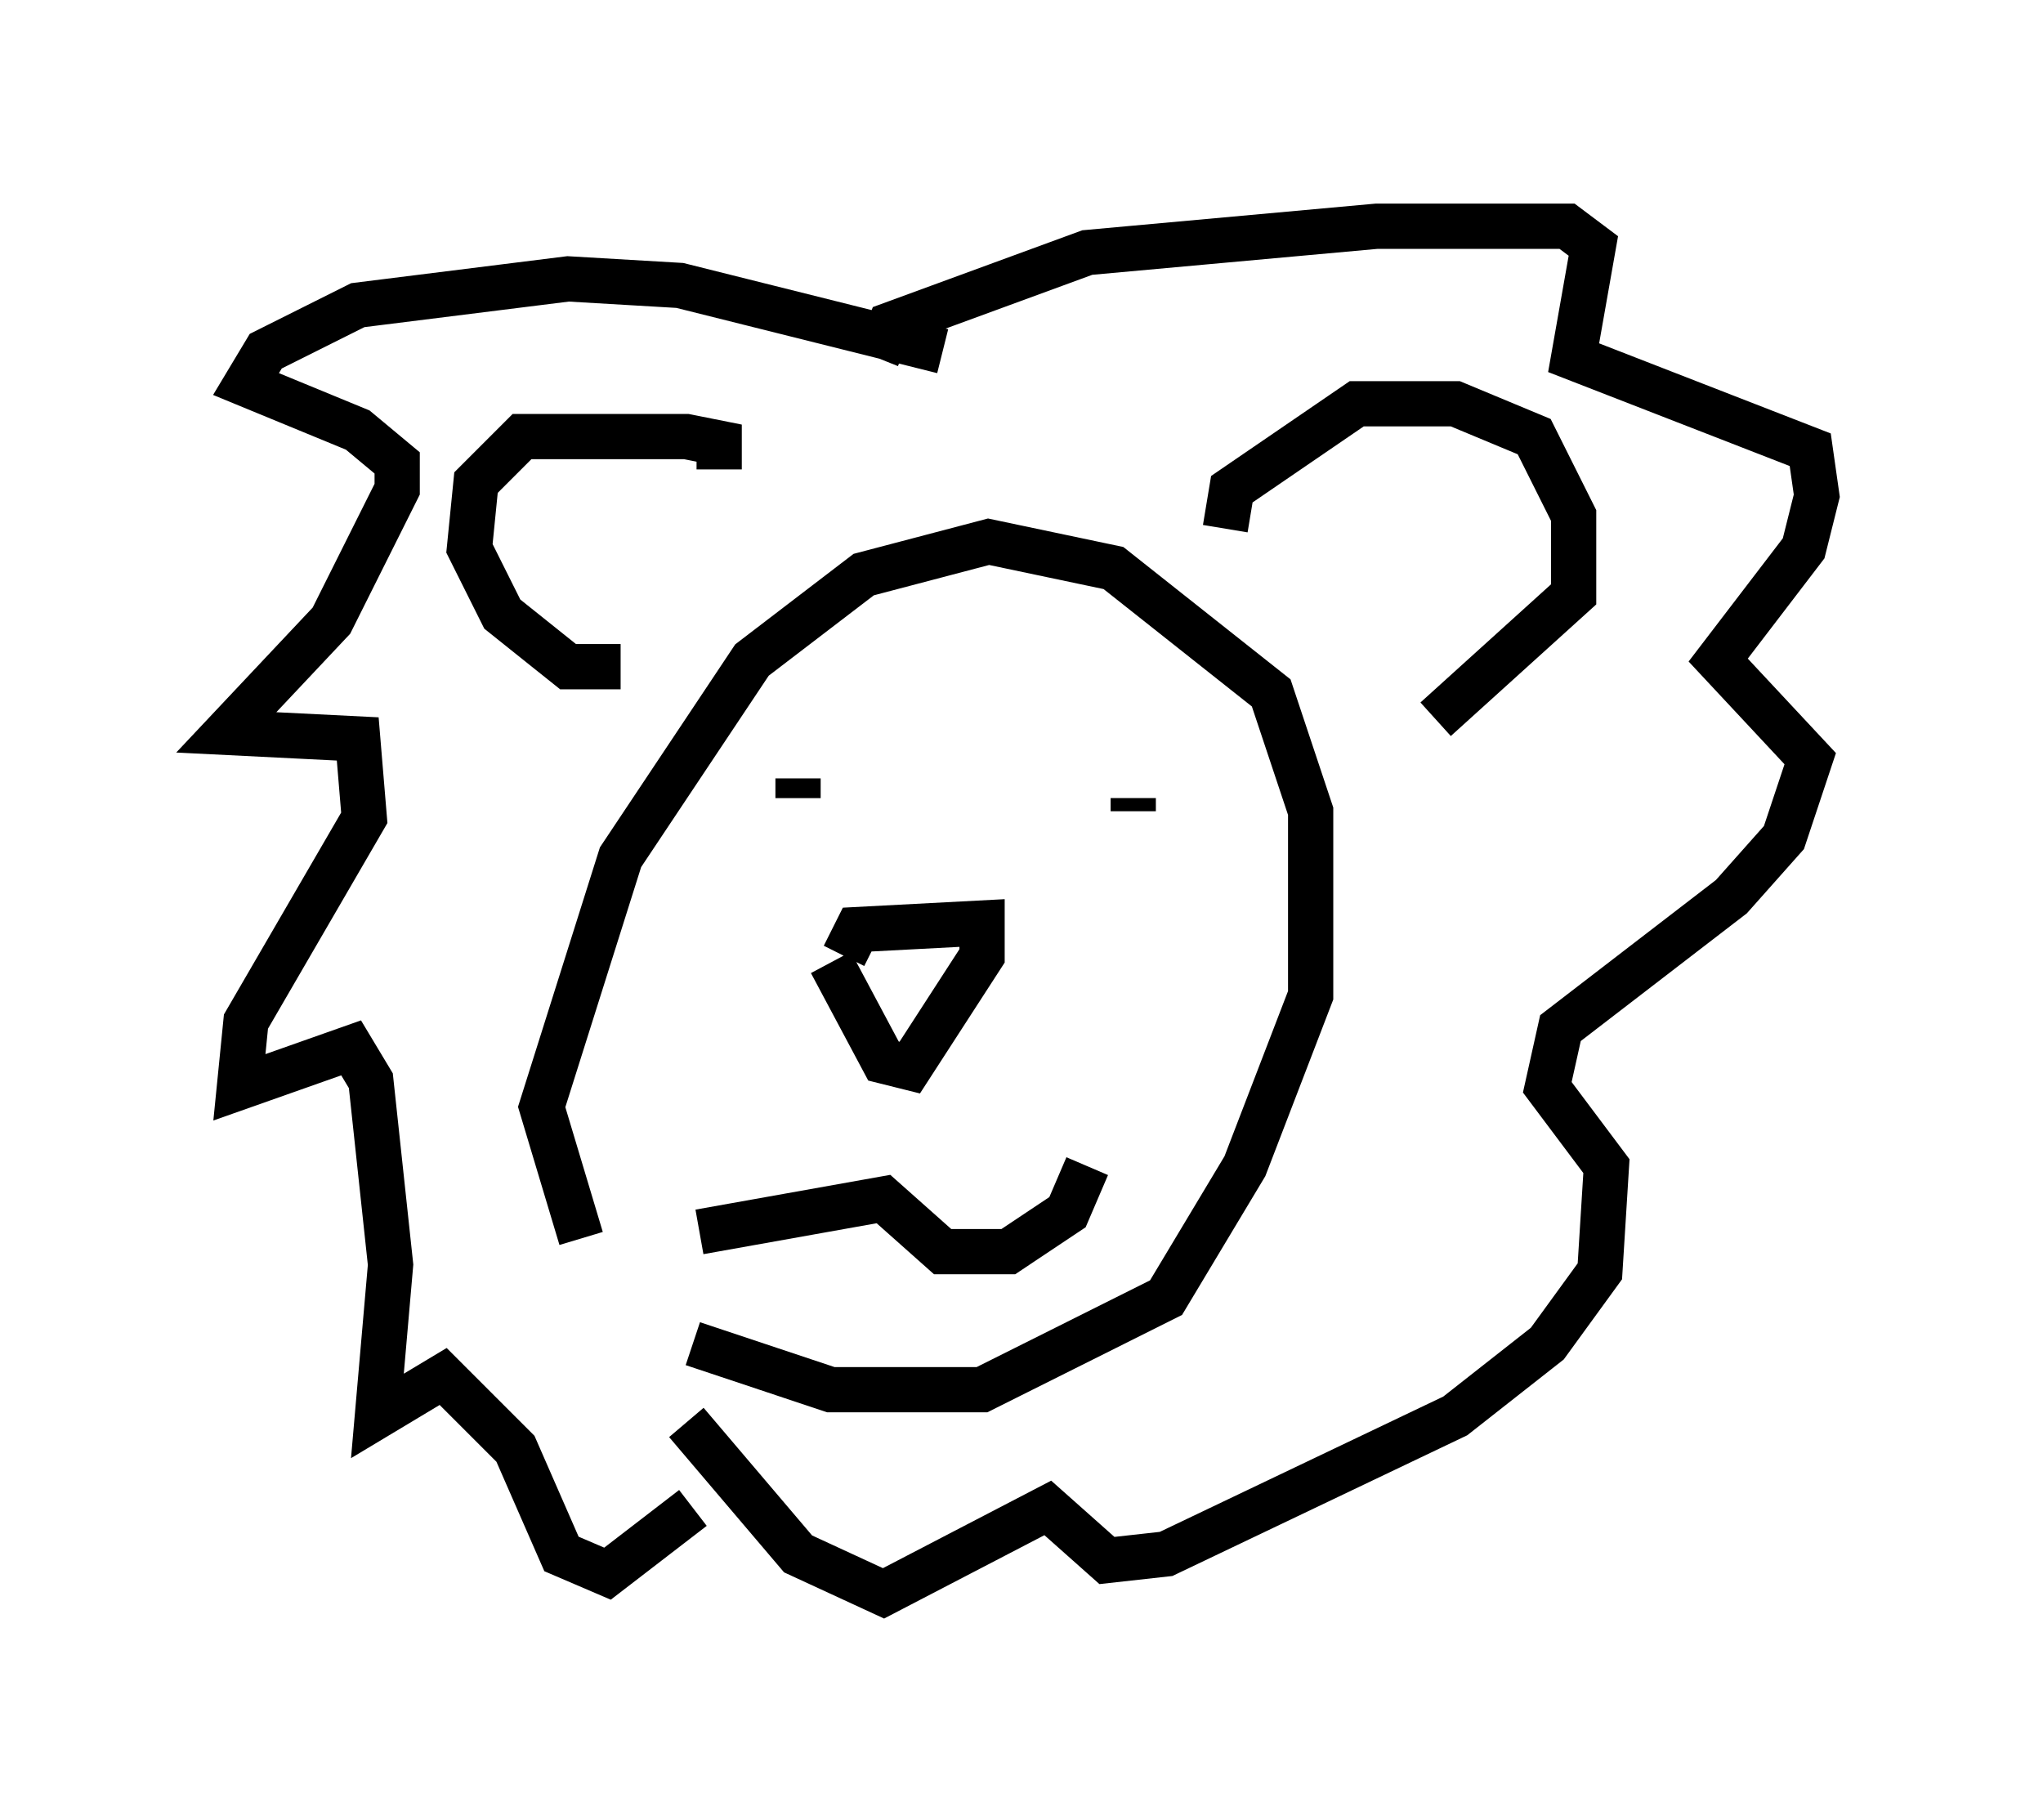 <?xml version="1.0" encoding="utf-8" ?>
<svg baseProfile="full" height="40.212" version="1.1" width="45.151" xmlns="http://www.w3.org/2000/svg" xmlns:ev="http://www.w3.org/2001/xml-events" xmlns:xlink="http://www.w3.org/1999/xlink"><defs /><rect fill="white" height="40.212" width="45.151" x="0" y="0" /><path d="M14.877, 29.693 m-2.034, -2.324 l-0.872, -2.905 1.743, -5.52 l2.905, -4.358 2.469, -1.888 l2.76, -0.726 2.76, 0.581 l3.486, 2.76 0.872, 2.615 l0.0, 4.067 -1.453, 3.777 l-1.743, 2.905 -4.067, 2.034 l-3.341, 0.0 -3.05, -1.017 m3.341, -8.57 l0.291, -0.581 2.76, -0.145 l0.0, 0.726 -1.598, 2.469 l-0.581, -0.145 -1.162, -2.179 m-0.726, -3.631 l0.0, -0.436 m7.408, 0.726 l0.0, -0.291 m-9.587, 9.587 l4.067, -0.726 1.307, 1.162 l1.453, 0.0 1.307, -0.872 l0.436, -1.017 m-8.134, -15.397 l0.0, -0.581 -0.726, -0.145 l-3.631, 0.0 -1.017, 1.017 l-0.145, 1.453 0.726, 1.453 l1.453, 1.162 1.162, 0.0 m13.363, -3.05 l0.145, -0.872 2.76, -1.888 l2.179, 0.0 1.743, 0.726 l0.872, 1.743 0.0, 1.743 l-3.05, 2.76 m-10.894, -8.134 l-5.81, -1.453 -2.469, -0.145 l-4.648, 0.581 -2.034, 1.017 l-0.436, 0.726 2.469, 1.017 l0.872, 0.726 0.0, 0.581 l-1.453, 2.905 -2.324, 2.469 l2.905, 0.145 0.145, 1.743 l-2.615, 4.503 -0.145, 1.453 l2.469, -0.872 0.436, 0.726 l0.436, 4.067 -0.291, 3.341 l1.453, -0.872 1.598, 1.598 l1.017, 2.324 1.017, 0.436 l1.888, -1.453 m4.067, -25.419 l0.291, -0.726 4.358, -1.598 l6.391, -0.581 4.212, 0.0 l0.581, 0.436 -0.436, 2.469 l5.229, 2.034 0.145, 1.017 l-0.291, 1.162 -1.888, 2.469 l2.034, 2.179 -0.581, 1.743 l-1.162, 1.307 -3.777, 2.905 l-0.291, 1.307 1.307, 1.743 l-0.145, 2.324 -1.162, 1.598 l-2.034, 1.598 -6.391, 3.05 l-1.307, 0.145 -1.307, -1.162 l-3.631, 1.888 -1.888, -0.872 l-2.469, -2.905 " fill="none" stroke="black" stroke-width="1" /></svg>